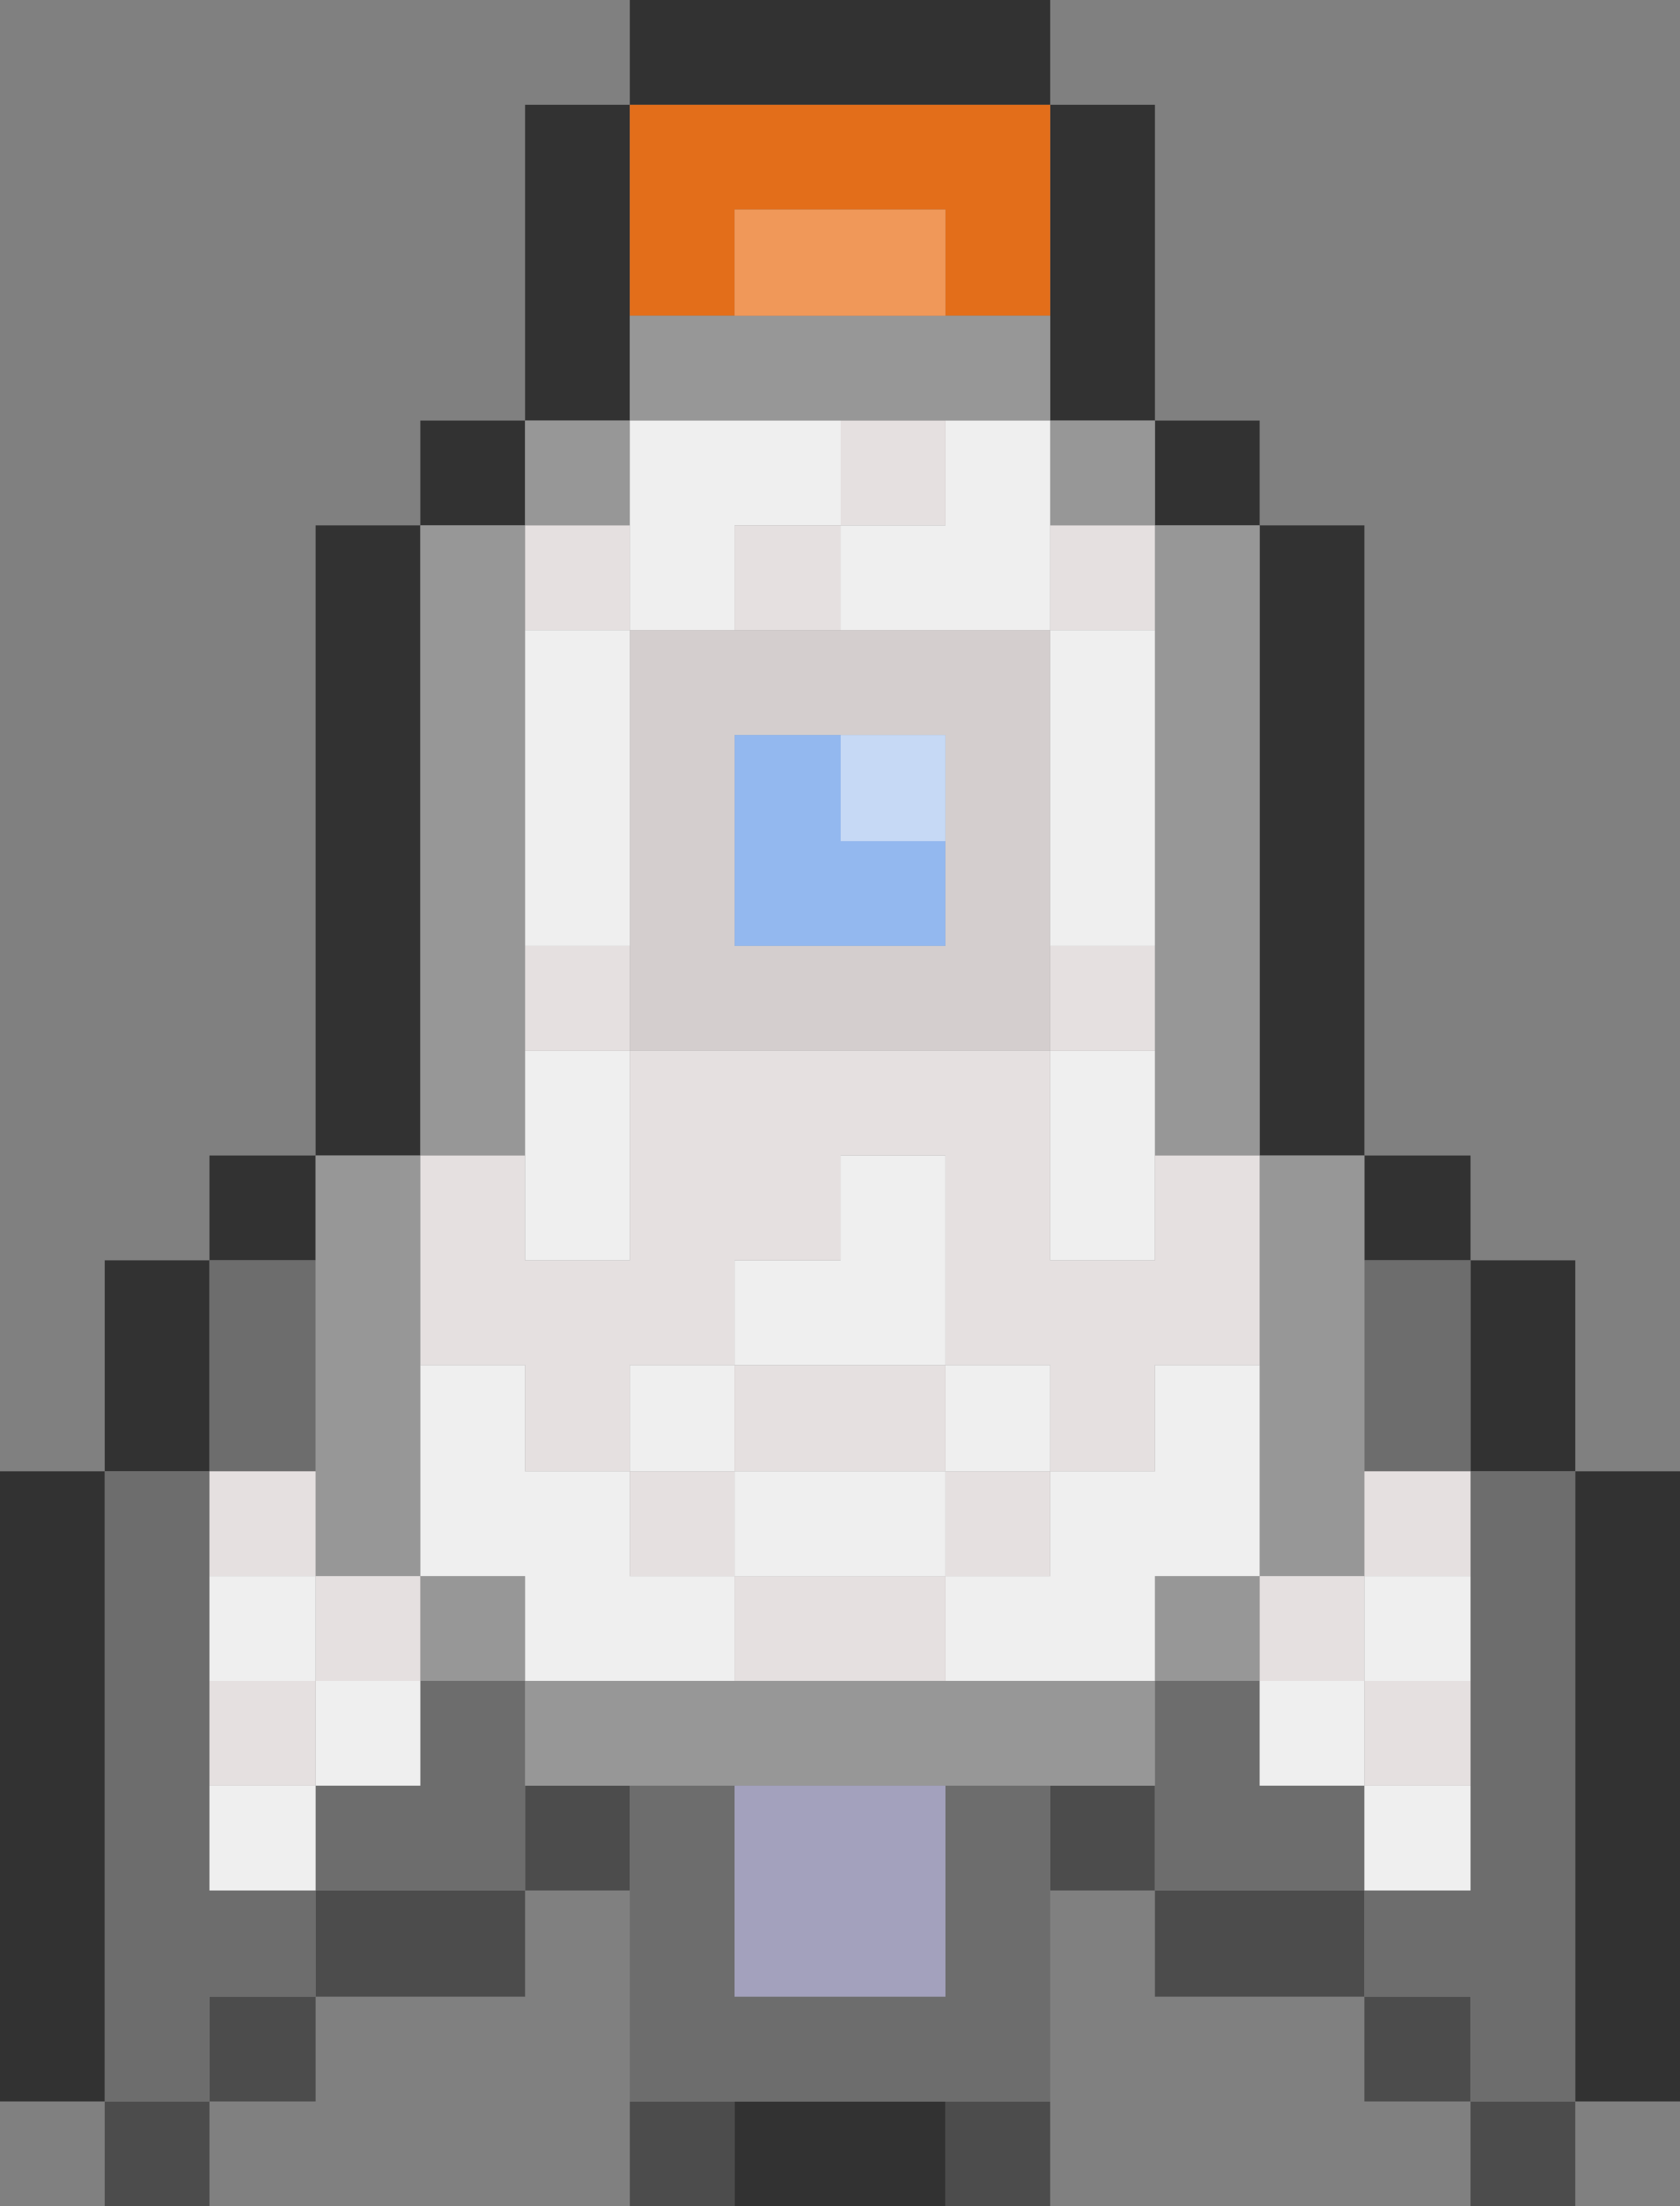 <!DOCTYPE svg PUBLIC "-//W3C//DTD SVG 20010904//EN" "http://www.w3.org/TR/2001/REC-SVG-20010904/DTD/svg10.dtd">
<svg version="1.0" xmlns="http://www.w3.org/2000/svg" width="1219px" height="1600px" viewBox="0 0 12190 16000" preserveAspectRatio="xMidYMid meet">
<rect x="0" y="0" width="12190" height="16000" fill="#808080" stroke="none"/>
<g id="layer1" fill="#323232" stroke="none">
 <path d="M5330 15620 l0 -380 765 0 765 0 0 380 0 380 -765 0 -765 0 0 -380z"/>
 <path d="M0 12955 l0 -2285 380 0 380 0 0 -765 0 -765 380 0 380 0 0 -380 0 -380 385 0 385 0 0 -2285 0 -2285 380 0 380 0 0 -380 0 -380 380 0 380 0 0 -1145 0 -1145 380 0 380 0 0 -380 0 -380 1525 0 1525 0 0 380 0 380 380 0 380 0 0 1145 0 1145 380 0 380 0 0 380 0 380 380 0 380 0 0 2285 0 2285 385 0 385 0 0 380 0 380 380 0 380 0 0 765 0 765 380 0 380 0 0 2285 0 2285 -380 0 -380 0 0 -2285 0 -2285 -380 0 -380 0 0 -765 0 -765 -385 0 -385 0 0 -380 0 -380 -380 0 -380 0 0 -2285 0 -2285 -380 0 -380 0 0 -380 0 -380 -380 0 -380 0 0 -1145 0 -1145 -1525 0 -1525 0 0 1145 0 1145 -380 0 -380 0 0 380 0 380 -380 0 -380 0 0 2285 0 2285 -380 0 -380 0 0 380 0 380 -385 0 -385 0 0 765 0 765 -380 0 -380 0 0 2285 0 2285 -380 0 -380 0 0 -2285z"/>
 </g>
<g id="layer2" fill="#4c4c4c" stroke="none">
 <path d="M760 15620 l0 -380 380 0 380 0 0 -380 0 -380 385 0 385 0 0 -385 0 -385 760 0 760 0 0 -380 0 -380 380 0 380 0 0 380 0 380 -380 0 -380 0 0 385 0 385 -760 0 -760 0 0 380 0 380 -385 0 -385 0 0 380 0 380 -380 0 -380 0 0 -380z"/>
 <path d="M4570 15620 l0 -380 380 0 380 0 0 380 0 380 -380 0 -380 0 0 -380z"/>
 <path d="M6860 15620 l0 -380 380 0 380 0 0 380 0 380 -380 0 -380 0 0 -380z"/>
 <path d="M10670 15620 l0 -380 -385 0 -385 0 0 -380 0 -380 -760 0 -760 0 0 -385 0 -385 -380 0 -380 0 0 -380 0 -380 380 0 380 0 0 380 0 380 760 0 760 0 0 385 0 385 385 0 385 0 0 380 0 380 380 0 380 0 0 380 0 380 -380 0 -380 0 0 -380z"/>
 </g>
<g id="layer3" fill="#6d6d6d" stroke="none">
 <path d="M760 12955 l0 -2285 380 0 380 0 0 -765 0 -765 385 0 385 0 0 765 0 765 -385 0 -385 0 0 1520 0 1520 385 0 385 0 0 -380 0 -380 380 0 380 0 0 -380 0 -380 380 0 380 0 0 760 0 760 -760 0 -760 0 0 385 0 385 -385 0 -385 0 0 380 0 380 -380 0 -380 0 0 -2285z"/>
 <path d="M4570 14095 l0 -1145 380 0 380 0 0 765 0 765 765 0 765 0 0 -765 0 -765 380 0 380 0 0 1145 0 1145 -1525 0 -1525 0 0 -1145z"/>
 <path d="M10670 14860 l0 -380 -385 0 -385 0 0 -385 0 -385 -760 0 -760 0 0 -760 0 -760 380 0 380 0 0 380 0 380 380 0 380 0 0 380 0 380 385 0 385 0 0 -1520 0 -1520 -385 0 -385 0 0 -765 0 -765 385 0 385 0 0 765 0 765 380 0 380 0 0 2285 0 2285 -380 0 -380 0 0 -380z"/>
 </g>
<g id="layer4" fill="#e36e1a" stroke="none">
 <path d="M4570 1525 l0 -765 1525 0 1525 0 0 765 0 765 -380 0 -380 0 0 -385 0 -385 -765 0 -765 0 0 385 0 385 -380 0 -380 0 0 -765z"/>
 </g>
<g id="layer5" fill="#979797" stroke="none">
 <path d="M3810 12570 l0 -380 -380 0 -380 0 0 -380 0 -380 -380 0 -380 0 0 -1525 0 -1525 380 0 380 0 0 -2285 0 -2285 380 0 380 0 0 -380 0 -380 380 0 380 0 0 -380 0 -380 1525 0 1525 0 0 380 0 380 380 0 380 0 0 380 0 380 380 0 380 0 0 2285 0 2285 380 0 380 0 0 1525 0 1525 -380 0 -380 0 0 380 0 380 -380 0 -380 0 0 380 0 380 -2285 0 -2285 0 0 -380z m4570 -760 l0 -380 380 0 380 0 0 -1525 0 -1525 -380 0 -380 0 0 -2285 0 -2285 -380 0 -380 0 0 -380 0 -380 -1525 0 -1525 0 0 380 0 380 -380 0 -380 0 0 2285 0 2285 -380 0 -380 0 0 1525 0 1525 380 0 380 0 0 380 0 380 2285 0 2285 0 0 -380z"/>
 </g>
<g id="layer6" fill="#f09859" stroke="none">
 <path d="M5330 1905 l0 -385 765 0 765 0 0 385 0 385 -765 0 -765 0 0 -385z"/>
 </g>
<g id="layer7" fill="#a3a1bd" stroke="none">
 <path d="M5330 13715 l0 -765 765 0 765 0 0 765 0 765 -765 0 -765 0 0 -765z"/>
 </g>
<g id="layer8" fill="#93b8ef" stroke="none">
 <path d="M5330 6095 l0 -765 385 0 385 0 0 385 0 385 380 0 380 0 0 380 0 380 -765 0 -765 0 0 -765z"/>
 </g>
<g id="layer9" fill="#d4cece" stroke="none">
 <path d="M4570 6095 l0 -1525 1525 0 1525 0 0 1525 0 1525 -1525 0 -1525 0 0 -1525z m2290 0 l0 -765 -765 0 -765 0 0 765 0 765 765 0 765 0 0 -765z"/>
 </g>
<g id="layer10" fill="#c6d9f5" stroke="none">
 <path d="M6100 5715 l0 -385 380 0 380 0 0 385 0 385 -380 0 -380 0 0 -385z"/>
 </g>
<g id="layer11" fill="#e5e0e0" stroke="none">
 <path d="M1520 12570 l0 -380 385 0 385 0 0 -380 0 -380 -385 0 -385 0 0 -380 0 -380 385 0 385 0 0 380 0 380 380 0 380 0 0 380 0 380 -380 0 -380 0 0 380 0 380 -385 0 -385 0 0 -380z"/>
 <path d="M9900 12570 l0 -380 -380 0 -380 0 0 -380 0 -380 380 0 380 0 0 -380 0 -380 385 0 385 0 0 380 0 380 -385 0 -385 0 0 380 0 380 385 0 385 0 0 380 0 380 -385 0 -385 0 0 -380z"/>
 <path d="M5330 11810 l0 -380 -380 0 -380 0 0 -380 0 -380 -380 0 -380 0 0 -385 0 -385 -380 0 -380 0 0 -760 0 -760 380 0 380 0 0 380 0 380 380 0 380 0 0 -760 0 -760 -380 0 -380 0 0 -380 0 -380 380 0 380 0 0 380 0 380 1525 0 1525 0 0 -380 0 -380 380 0 380 0 0 380 0 380 -380 0 -380 0 0 760 0 760 380 0 380 0 0 -380 0 -380 380 0 380 0 0 760 0 760 -380 0 -380 0 0 385 0 385 -380 0 -380 0 0 380 0 380 -380 0 -380 0 0 380 0 380 -765 0 -765 0 0 -380z m1530 -760 l0 -380 380 0 380 0 0 -385 0 -385 -380 0 -380 0 0 -760 0 -760 -380 0 -380 0 0 380 0 380 -385 0 -385 0 0 380 0 380 -380 0 -380 0 0 385 0 385 380 0 380 0 0 380 0 380 765 0 765 0 0 -380z"/>
 <path d="M5330 10285 l0 -385 765 0 765 0 0 385 0 385 -765 0 -765 0 0 -385z"/>
 <path d="M3810 4190 l0 -380 380 0 380 0 0 380 0 380 -380 0 -380 0 0 -380z"/>
 <path d="M5330 4190 l0 -380 385 0 385 0 0 -380 0 -380 380 0 380 0 0 380 0 380 -380 0 -380 0 0 380 0 380 -385 0 -385 0 0 -380z"/>
 <path d="M7620 4190 l0 -380 380 0 380 0 0 380 0 380 -380 0 -380 0 0 -380z"/>
 </g>
<g id="layer12" fill="#efefef" stroke="none">
 <path d="M1520 13330 l0 -380 385 0 385 0 0 -380 0 -380 -385 0 -385 0 0 -380 0 -380 385 0 385 0 0 380 0 380 380 0 380 0 0 380 0 380 -380 0 -380 0 0 380 0 380 -385 0 -385 0 0 -380z"/>
 <path d="M9900 13330 l0 -380 -380 0 -380 0 0 -380 0 -380 380 0 380 0 0 -380 0 -380 385 0 385 0 0 380 0 380 -385 0 -385 0 0 380 0 380 385 0 385 0 0 380 0 380 -385 0 -385 0 0 -380z"/>
 <path d="M3810 11810 l0 -380 -380 0 -380 0 0 -765 0 -765 380 0 380 0 0 385 0 385 380 0 380 0 0 -385 0 -385 380 0 380 0 0 -380 0 -380 385 0 385 0 0 -380 0 -380 380 0 380 0 0 760 0 760 380 0 380 0 0 385 0 385 380 0 380 0 0 -385 0 -385 380 0 380 0 0 765 0 765 -380 0 -380 0 0 380 0 380 -760 0 -760 0 0 -380 0 -380 -765 0 -765 0 0 380 0 380 -760 0 -760 0 0 -380z m1520 -760 l0 -380 765 0 765 0 0 380 0 380 380 0 380 0 0 -380 0 -380 -380 0 -380 0 0 -385 0 -385 -765 0 -765 0 0 385 0 385 -380 0 -380 0 0 380 0 380 380 0 380 0 0 -380z"/>
 <path d="M3810 8380 l0 -760 380 0 380 0 0 760 0 760 -380 0 -380 0 0 -760z"/>
 <path d="M7620 8380 l0 -760 380 0 380 0 0 760 0 760 -380 0 -380 0 0 -760z"/>
 <path d="M3810 5715 l0 -1145 380 0 380 0 0 -760 0 -760 765 0 765 0 0 380 0 380 380 0 380 0 0 -380 0 -380 380 0 380 0 0 760 0 760 380 0 380 0 0 1145 0 1145 -380 0 -380 0 0 -1145 0 -1145 -760 0 -760 0 0 -380 0 -380 -385 0 -385 0 0 380 0 380 -380 0 -380 0 0 1145 0 1145 -380 0 -380 0 0 -1145z"/>
 </g>

</svg>